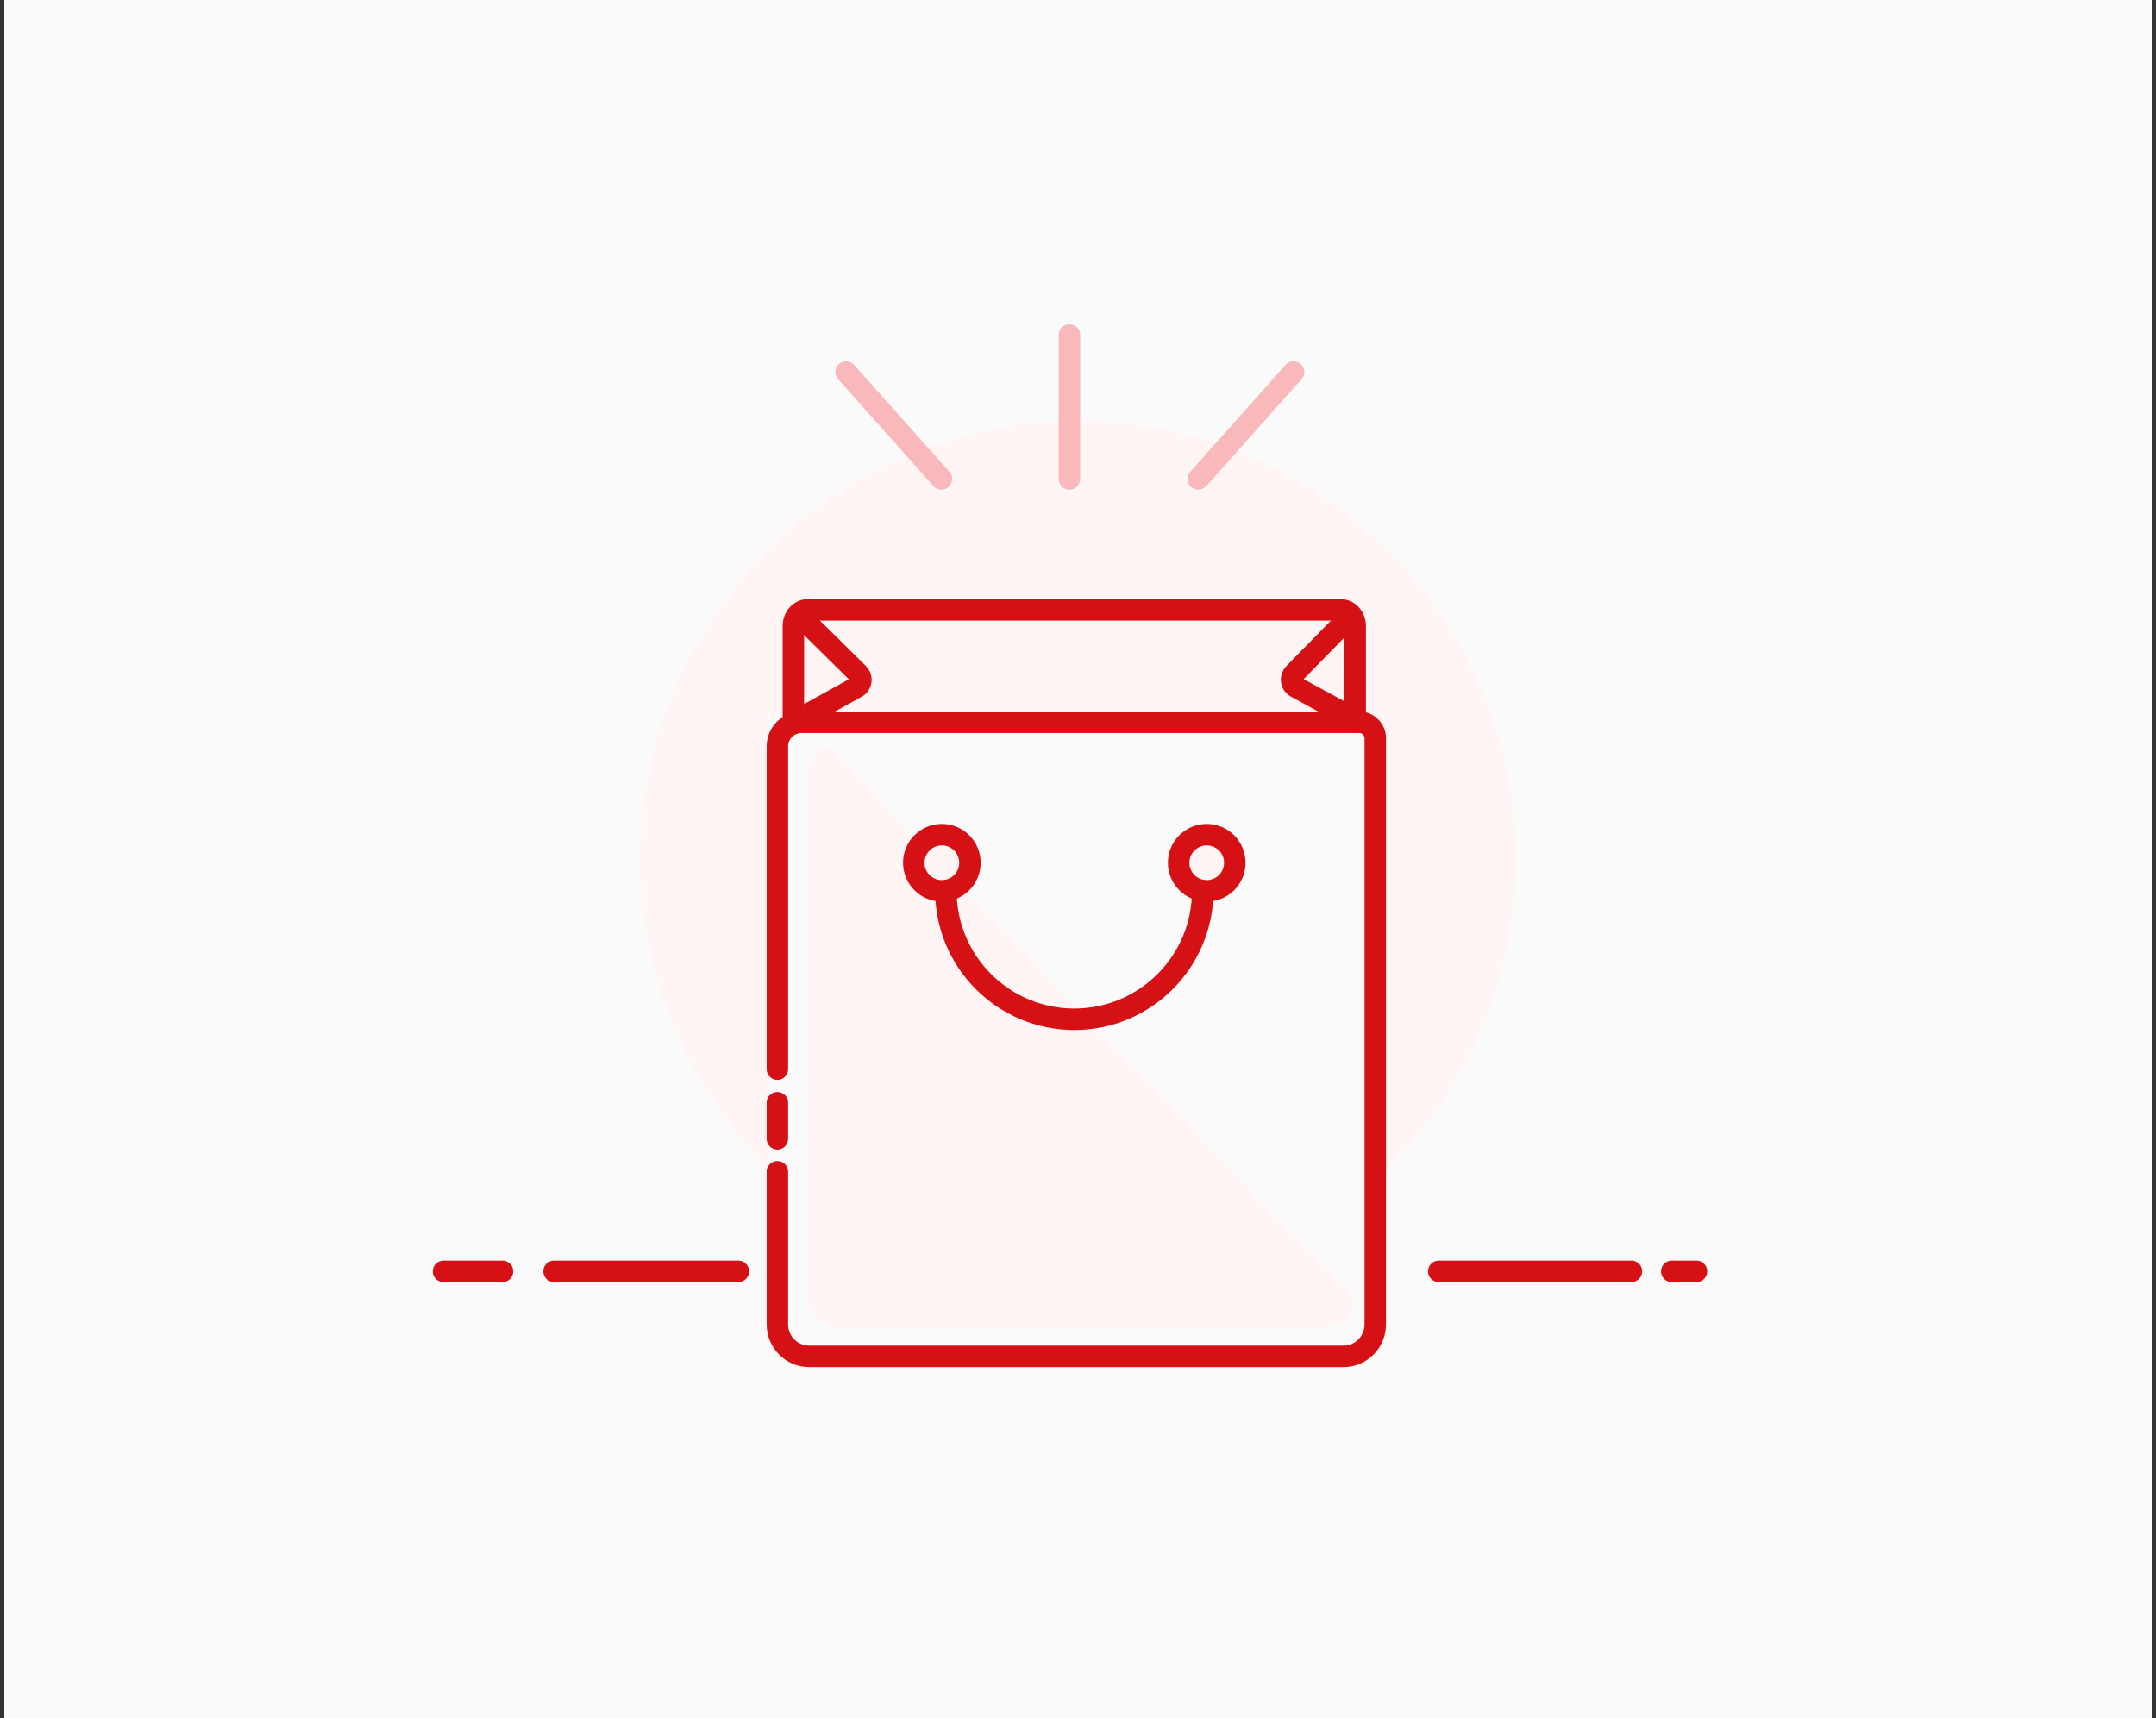<svg width="251" height="200" viewBox="0 0 251 200" fill="none" xmlns="http://www.w3.org/2000/svg">
<rect x="0" y="0" width="251" height="200" fill="#333333" stroke="none"/>
<rect x="0.5" width="250" height="200" fill="#FAFAFA"/>
<path d="M125.5 151C153.667 151 176.5 128.167 176.5 100C176.5 71.834 153.667 49 125.5 49C97.334 49 74.5 71.834 74.5 100C74.5 128.167 97.334 151 125.5 151Z" fill="#FFF5F5"/>
<path d="M167.5 148H189.928M64.5 148H85.954H64.5ZM51.628 148H58.5H51.628ZM194.628 148H197.5H194.628Z" stroke="#D61116" stroke-width="2.5" stroke-linecap="round" stroke-linejoin="round"/>
<path d="M98.5 43.303L109.6 55.756M150.6 43.303L139.5 55.756L150.6 43.303ZM124.5 39V55.756V39Z" stroke="#F9B8BA" stroke-width="2.5" stroke-linecap="round" stroke-linejoin="round"/>
<path fill-rule="evenodd" clip-rule="evenodd" d="M93.297 71H155.904L150.298 79.41L157.773 85.016H91.429L99.838 79.41L93.297 71Z" fill="#FFF5F5"/>
<rect x="89.5" y="83" width="71" height="75" rx="2" fill="#FAFAFA"/>
<path fill-rule="evenodd" clip-rule="evenodd" d="M94.085 124.006V89.645C94.085 88.23 95.246 87.082 96.677 87.082L157.653 151.164C157.653 153.052 156.142 154.582 154.278 154.582H97.46C95.596 154.582 94.085 153.052 94.085 151.164V138.395V134.93V124.006ZM94.085 131.425V127.576V131.425Z" fill="#FFF5F5"/>
<path d="M90.5 124.463V86.885C90.5 85.337 91.77 84.082 93.338 84.082H158.261C159.282 84.082 160.109 84.919 160.109 85.951V154.164C160.109 156.228 158.454 157.902 156.413 157.902H94.196C92.155 157.902 90.5 156.228 90.5 154.164V140.199V136.41M90.5 132.576V128.368" stroke="#D61116" stroke-width="2.5" stroke-linecap="round"/>
<path d="M92.363 84.082V72.869C92.363 71.837 93.114 71 94.04 71H156.096C157.022 71 157.773 71.837 157.773 72.869V84.082" stroke="#D61116" stroke-width="2.5"/>
<path d="M109.65 103.705C111.456 103.705 112.92 102.241 112.92 100.434C112.92 98.628 111.456 97.164 109.65 97.164C107.844 97.164 106.38 98.628 106.38 100.434C106.38 102.241 107.844 103.705 109.65 103.705Z" fill="#FFF5F5" stroke="#D61116" stroke-width="2.5" stroke-linecap="round"/>
<path d="M140.486 103.705C142.292 103.705 143.757 102.241 143.757 100.434C143.757 98.628 142.292 97.164 140.486 97.164C138.68 97.164 137.216 98.628 137.216 100.434C137.216 102.241 138.68 103.705 140.486 103.705Z" fill="#FFF5F5" stroke="#D61116" stroke-width="2.5" stroke-linecap="round"/>
<path d="M140.019 103.705C140.019 111.962 133.325 118.656 125.068 118.656C116.811 118.656 110.117 111.962 110.117 103.705" stroke="#D61116" stroke-width="2.5" stroke-linecap="round"/>
<path d="M93.355 71.931L99.933 78.425C100.326 78.813 100.33 79.446 99.942 79.839C99.875 79.907 99.798 79.965 99.715 80.012L92.363 84.082" stroke="#D61116" stroke-width="2.5" stroke-linecap="round"/>
<path d="M156.94 71.999L150.645 78.42C150.258 78.814 150.265 79.447 150.659 79.834C150.725 79.898 150.799 79.954 150.88 79.998L158.367 84.082" stroke="#D61116" stroke-width="2.5" stroke-linecap="round"/>
</svg>
